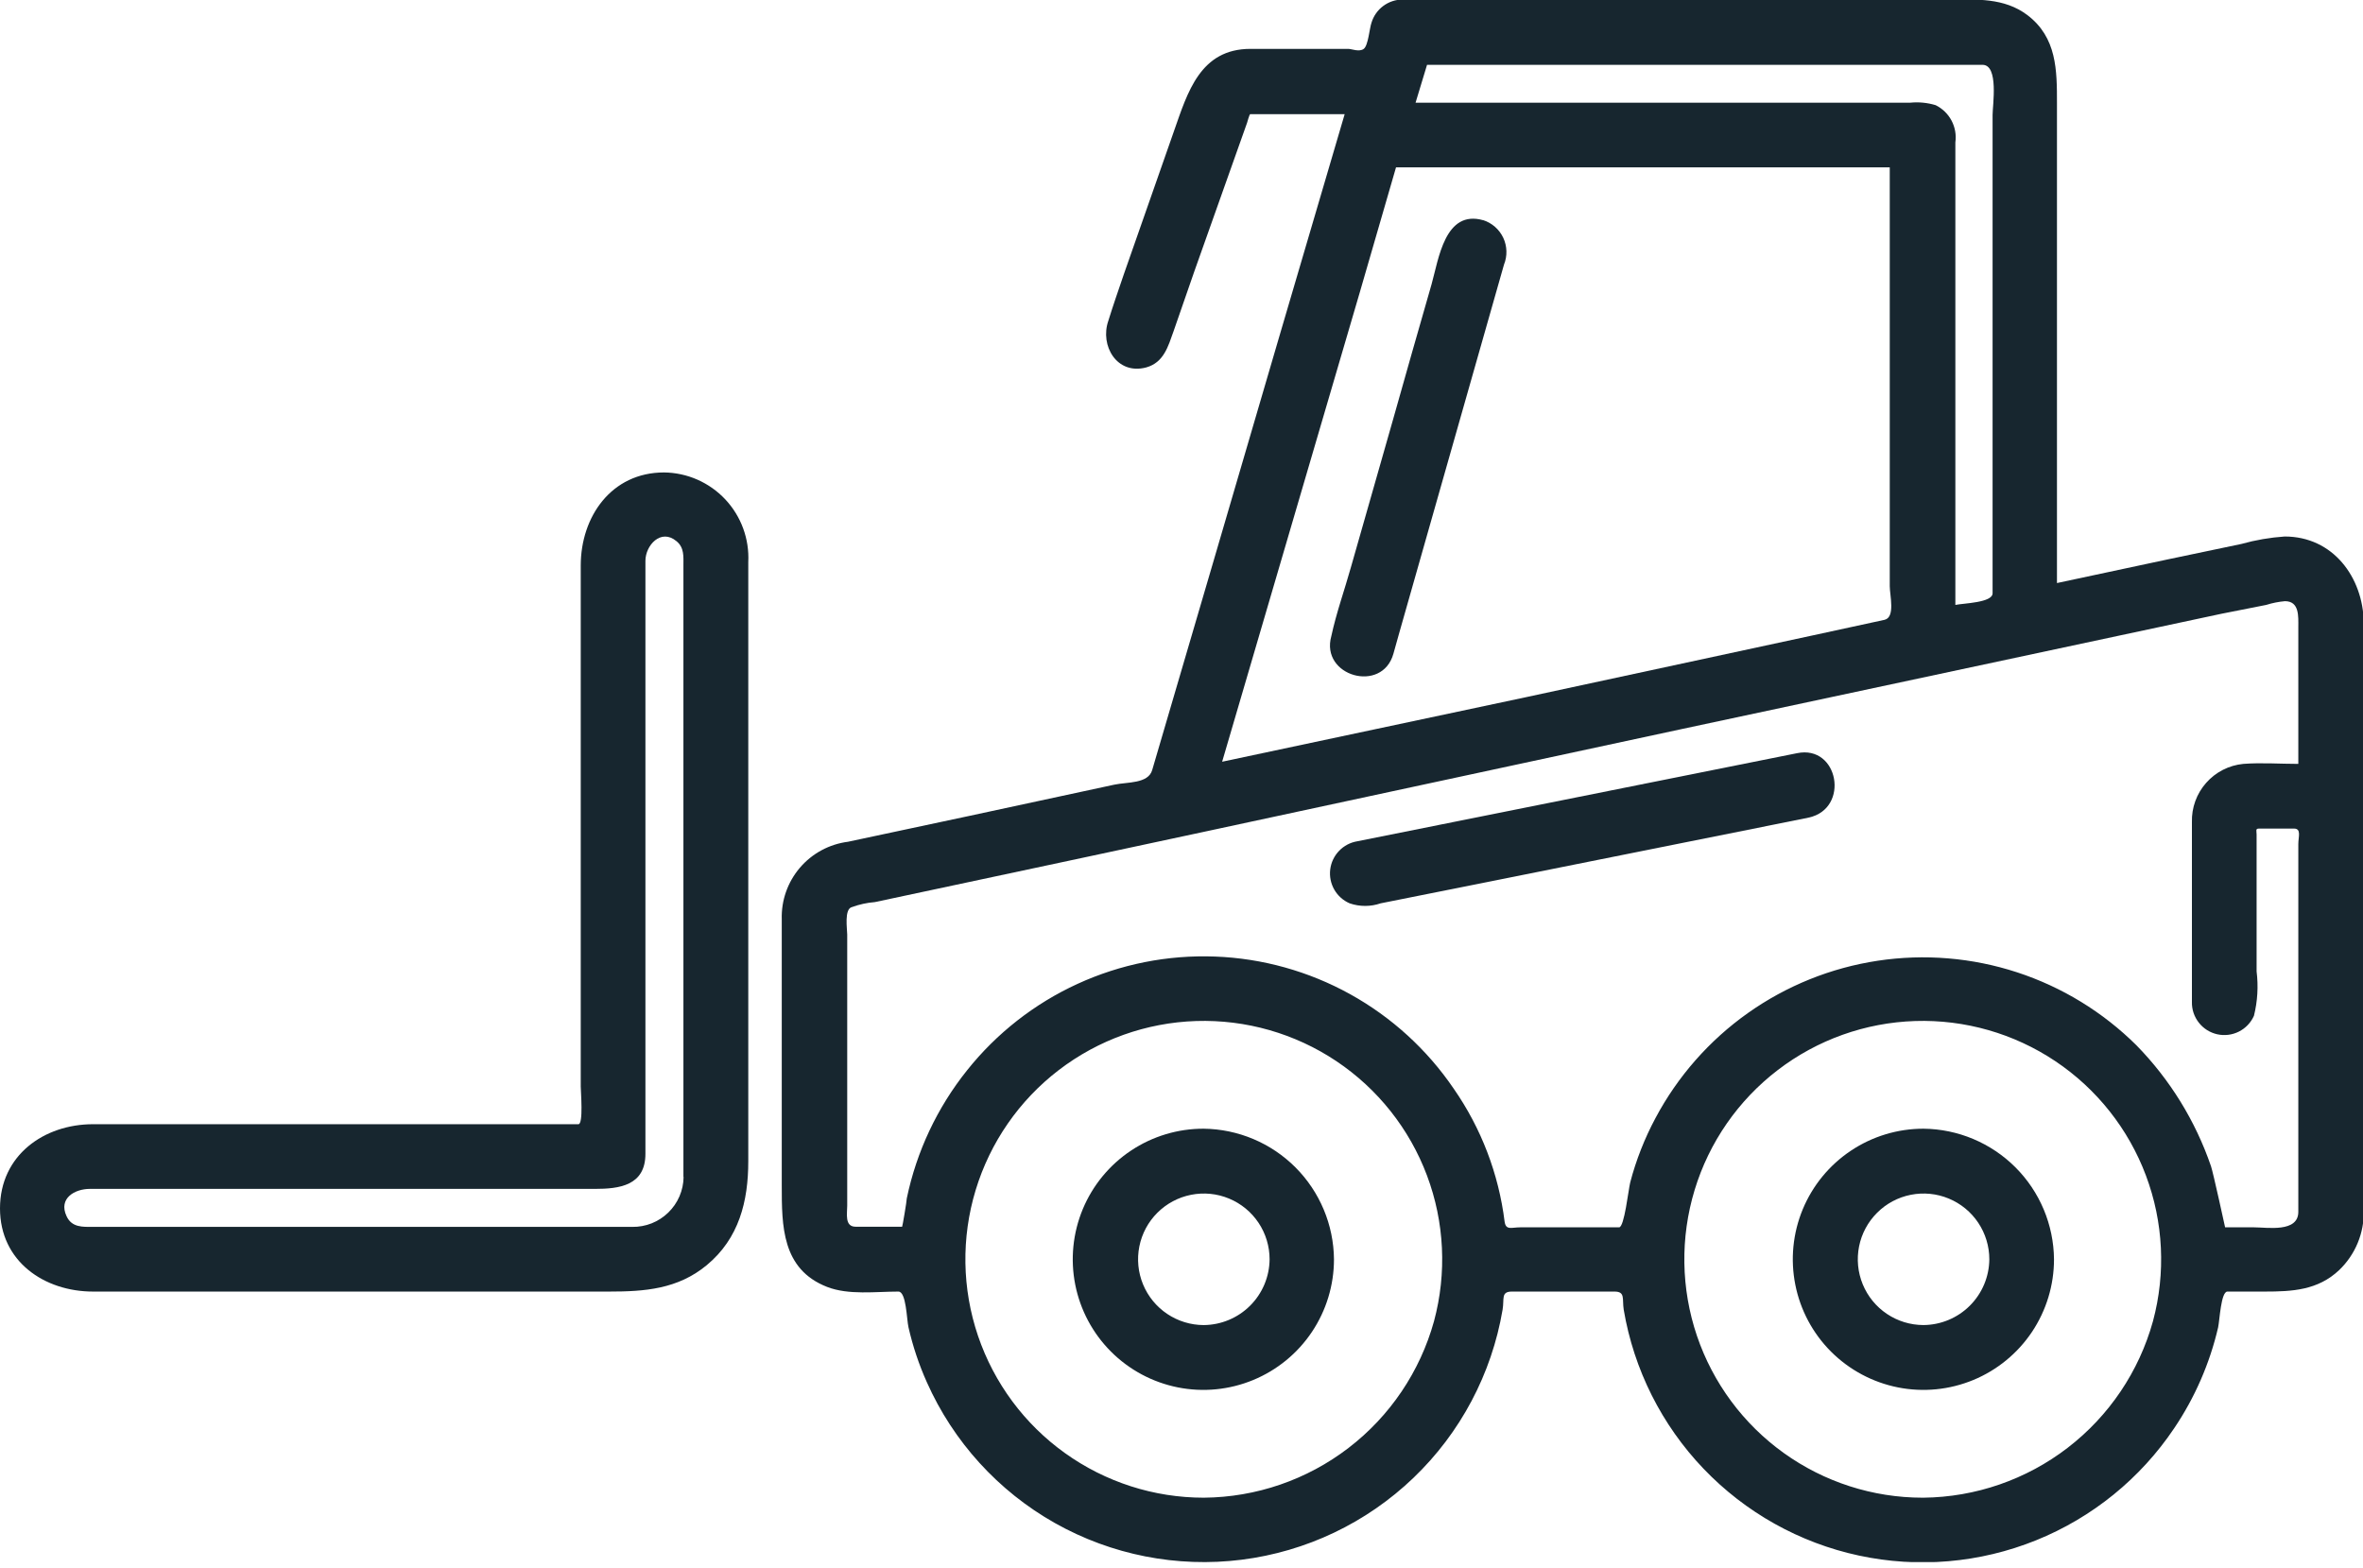 <svg xmlns="http://www.w3.org/2000/svg" width="110" height="73" viewBox="0 0 110 73" fill="none"><g clip-path="url(#clip0_5678_33161)"><path d="M30.912 21.994C28.457 21.994 27.034 24.059 27.034 26.327V50.581C27.034 50.805 27.164 52.336 26.926 52.336H4.332C2.051 52.336 0 53.78 0 56.256C0 58.733 2.072 60.127 4.332 60.127H28.356C30.002 60.127 31.547 60.018 32.898 58.899C34.407 57.65 34.833 55.917 34.833 54.061V26.168C34.86 25.634 34.779 25.1 34.595 24.598C34.411 24.096 34.127 23.636 33.761 23.246C33.395 22.857 32.954 22.545 32.464 22.329C31.974 22.114 31.447 22 30.912 21.994ZM31.822 54.791C31.818 55.1 31.753 55.406 31.631 55.691C31.509 55.976 31.331 56.233 31.109 56.449C30.887 56.665 30.625 56.835 30.337 56.95C30.049 57.064 29.741 57.12 29.431 57.116H4.332C3.856 57.116 3.343 57.152 3.098 56.617C2.708 55.78 3.488 55.347 4.181 55.347H27.691C28.818 55.347 30.045 55.202 30.045 53.715V26.11C30.045 25.388 30.767 24.587 31.489 25.193C31.858 25.489 31.814 25.915 31.814 26.32V54.791H31.822Z" fill="#17262F"></path><path d="M106.354 24.976C105.672 25.023 104.997 25.139 104.339 25.323L100.895 26.045L95.754 27.143V4.816C95.754 3.271 95.754 1.747 94.374 0.7C93.291 -0.115 91.999 -0.022 90.764 -0.022H65.29C64.965 -0.02 64.65 0.085 64.39 0.279C64.13 0.472 63.94 0.744 63.845 1.054C63.752 1.314 63.694 2.116 63.484 2.275C63.275 2.433 62.921 2.275 62.762 2.275H58.213C55.867 2.275 55.282 4.304 54.653 6.094L52.314 12.773C52.068 13.495 51.816 14.218 51.592 14.94C51.195 16.088 51.989 17.467 53.354 17.106C54.184 16.875 54.379 16.117 54.632 15.416L55.599 12.629L58.054 5.712C58.054 5.712 58.163 5.314 58.199 5.314H62.596C60.541 12.29 58.492 19.27 56.451 26.255L53.635 35.851C53.447 36.493 52.473 36.4 51.873 36.529L45.165 37.974L39.475 39.187C38.605 39.298 37.806 39.729 37.236 40.396C36.666 41.064 36.365 41.92 36.392 42.797V55.188C36.392 57.065 36.392 59.087 38.501 59.91C39.504 60.3 40.761 60.127 41.822 60.127C42.191 60.127 42.205 61.426 42.292 61.795C42.492 62.67 42.777 63.524 43.144 64.344C44.375 67.112 46.464 69.412 49.103 70.901C51.742 72.389 54.791 72.989 57.797 72.611C60.804 72.233 63.609 70.897 65.797 68.8C67.985 66.704 69.44 63.959 69.947 60.972C70.034 60.466 69.86 60.127 70.38 60.127H75.153C75.673 60.127 75.507 60.466 75.586 60.972C76.056 63.755 77.35 66.334 79.301 68.374C81.252 70.414 83.77 71.822 86.529 72.416C89.289 73.01 92.163 72.763 94.781 71.706C97.398 70.65 99.639 68.832 101.212 66.488C102.174 65.061 102.866 63.471 103.256 61.795C103.328 61.463 103.386 60.127 103.689 60.127H105.422C106.7 60.127 107.899 60.069 108.895 59.123C109.265 58.767 109.558 58.338 109.754 57.863C109.95 57.389 110.046 56.878 110.036 56.365V28.977C110 26.875 108.606 24.976 106.354 24.976ZM66.43 3.018H92.288C93.053 3.018 92.757 4.903 92.757 5.351V27.619C92.757 28.06 91.407 28.081 91.024 28.161V6.629C91.073 6.28 91.01 5.925 90.846 5.614C90.681 5.303 90.422 5.052 90.107 4.896C89.726 4.781 89.326 4.742 88.93 4.78H65.896L66.43 3.018ZM64.986 7.791H87.97C87.97 7.791 87.97 8.47 87.97 8.513V27.287C87.97 27.713 88.237 28.731 87.731 28.854L84.403 29.576L71.001 32.464L56.892 35.461C59.029 28.187 61.164 20.906 63.297 13.618L64.986 7.791ZM56.04 69.723C53.72 69.724 51.459 68.997 49.574 67.646C47.688 66.296 46.274 64.388 45.528 62.192C44.783 59.995 44.744 57.621 45.418 55.401C46.092 53.182 47.444 51.229 49.284 49.818C51.125 48.407 53.361 47.607 55.679 47.532C57.997 47.458 60.281 48.111 62.209 49.4C64.136 50.69 65.612 52.551 66.427 54.722C67.243 56.894 67.357 59.266 66.755 61.506C66.104 63.854 64.706 65.926 62.773 67.408C60.84 68.891 58.476 69.703 56.04 69.723ZM89.501 69.723C87.181 69.722 84.921 68.995 83.037 67.643C81.152 66.291 79.739 64.383 78.994 62.187C78.25 59.99 78.213 57.616 78.887 55.397C79.561 53.178 80.914 51.226 82.755 49.816C84.596 48.405 86.832 47.607 89.15 47.532C91.468 47.458 93.751 48.112 95.678 49.401C97.605 50.691 99.08 52.552 99.895 54.723C100.711 56.894 100.825 59.266 100.223 61.506C99.574 63.849 98.18 65.917 96.252 67.4C94.325 68.882 91.968 69.697 89.537 69.723H89.501ZM106.989 35.562C106.137 35.562 105.27 35.497 104.426 35.562C103.759 35.627 103.141 35.943 102.698 36.446C102.254 36.948 102.018 37.6 102.036 38.27V46.646C102.028 46.994 102.142 47.334 102.358 47.608C102.573 47.883 102.876 48.074 103.217 48.15C103.557 48.225 103.913 48.181 104.224 48.024C104.535 47.867 104.782 47.607 104.924 47.288C105.091 46.613 105.133 45.913 105.047 45.223V38.847C105.047 38.674 104.982 38.573 105.162 38.573H106.787C107.141 38.573 106.989 38.956 106.989 39.295V56.415C106.989 57.39 105.545 57.137 104.938 57.137H103.581C103.581 57.137 103.018 54.552 102.924 54.292C102.2 52.18 101.013 50.255 99.451 48.66C97.889 47.111 95.987 45.948 93.895 45.264C91.804 44.581 89.582 44.397 87.407 44.726C85.232 45.055 83.164 45.889 81.368 47.16C79.573 48.431 78.1 50.105 77.066 52.047C76.558 52.996 76.162 54.002 75.889 55.043C75.803 55.383 75.615 57.137 75.37 57.137H70.763C70.366 57.137 70.099 57.289 70.041 56.87C69.764 54.646 68.952 52.522 67.672 50.682C66.432 48.858 64.78 47.352 62.851 46.283C60.921 45.215 58.768 44.614 56.564 44.531C54.36 44.447 52.167 44.883 50.162 45.802C48.157 46.721 46.396 48.098 45.021 49.823C43.629 51.562 42.666 53.606 42.212 55.787C42.212 55.91 42.01 57.108 41.995 57.108H39.829C39.309 57.108 39.439 56.495 39.439 56.127V43.505C39.439 43.259 39.288 42.306 39.663 42.227C40.005 42.102 40.362 42.024 40.725 41.996L43.404 41.425L50.545 39.902L56.213 38.688L78.301 33.937L103.415 28.572L105.494 28.161C105.778 28.071 106.071 28.013 106.368 27.987C107.047 27.987 106.989 28.709 106.989 29.186V35.562Z" fill="#17262F"></path><path d="M56.033 52.545C54.83 52.542 53.653 52.896 52.651 53.563C51.649 54.229 50.868 55.178 50.405 56.288C49.943 57.399 49.82 58.622 50.053 59.802C50.286 60.982 50.864 62.067 51.714 62.919C52.564 63.771 53.647 64.351 54.827 64.587C56.006 64.823 57.23 64.703 58.341 64.243C59.453 63.783 60.404 63.004 61.072 62.004C61.741 61.004 62.098 59.828 62.098 58.625C62.083 57.02 61.44 55.484 60.306 54.347C59.172 53.211 57.638 52.564 56.033 52.545ZM56.033 61.687C55.427 61.685 54.836 61.504 54.334 61.167C53.831 60.83 53.44 60.351 53.209 59.791C52.979 59.232 52.919 58.617 53.038 58.023C53.157 57.43 53.449 56.885 53.877 56.458C54.306 56.03 54.852 55.739 55.445 55.622C56.039 55.504 56.654 55.565 57.213 55.797C57.772 56.029 58.25 56.421 58.586 56.925C58.922 57.428 59.101 58.02 59.101 58.625C59.094 59.436 58.768 60.211 58.194 60.784C57.62 61.357 56.843 61.681 56.033 61.687Z" fill="#17262F"></path><path d="M89.537 52.545C88.334 52.545 87.159 52.902 86.159 53.57C85.159 54.238 84.38 55.187 83.919 56.298C83.459 57.409 83.339 58.632 83.574 59.811C83.808 60.99 84.387 62.074 85.237 62.924C86.088 63.774 87.171 64.353 88.35 64.588C89.53 64.823 90.752 64.702 91.863 64.242C92.974 63.782 93.924 63.002 94.592 62.003C95.26 61.003 95.616 59.827 95.616 58.625C95.601 57.017 94.956 55.479 93.819 54.342C92.682 53.206 91.144 52.56 89.537 52.545ZM89.537 61.686C88.931 61.685 88.34 61.504 87.838 61.167C87.335 60.83 86.944 60.351 86.713 59.791C86.483 59.232 86.423 58.617 86.542 58.023C86.661 57.43 86.953 56.885 87.382 56.458C87.81 56.03 88.355 55.739 88.949 55.622C89.543 55.504 90.158 55.565 90.717 55.797C91.276 56.029 91.754 56.421 92.09 56.925C92.426 57.428 92.605 58.02 92.605 58.625C92.598 59.436 92.272 60.211 91.698 60.784C91.124 61.357 90.347 61.681 89.537 61.686Z" fill="#17262F"></path><path d="M69.052 10.254C67.261 9.741 66.972 12.059 66.64 13.236C66.033 15.344 65.431 17.457 64.835 19.575L62.885 26.413C62.589 27.468 62.206 28.536 61.975 29.612C61.448 31.482 64.344 32.298 64.864 30.435C64.95 30.118 65.044 29.8 65.131 29.482C65.665 27.614 66.197 25.744 66.726 23.872C67.824 20.021 68.919 16.17 70.012 12.319C70.093 12.119 70.131 11.905 70.125 11.69C70.119 11.475 70.069 11.264 69.978 11.069C69.886 10.875 69.755 10.701 69.593 10.559C69.431 10.418 69.242 10.311 69.037 10.246L69.052 10.254Z" fill="#17262F"></path><path d="M83.652 35.064L63.181 39.165C62.858 39.218 62.56 39.375 62.334 39.612C62.107 39.848 61.963 40.152 61.923 40.477C61.883 40.802 61.95 41.131 62.113 41.416C62.276 41.7 62.526 41.923 62.827 42.053C63.295 42.214 63.803 42.214 64.271 42.053L69.225 41.064L82.59 38.385L84.201 38.06C86.121 37.642 85.594 34.659 83.652 35.064Z" fill="#17262F"></path></g><defs><clipPath id="clip0_5678_33161"><rect width="110" height="72.72" fill="white"></rect></clipPath></defs></svg>